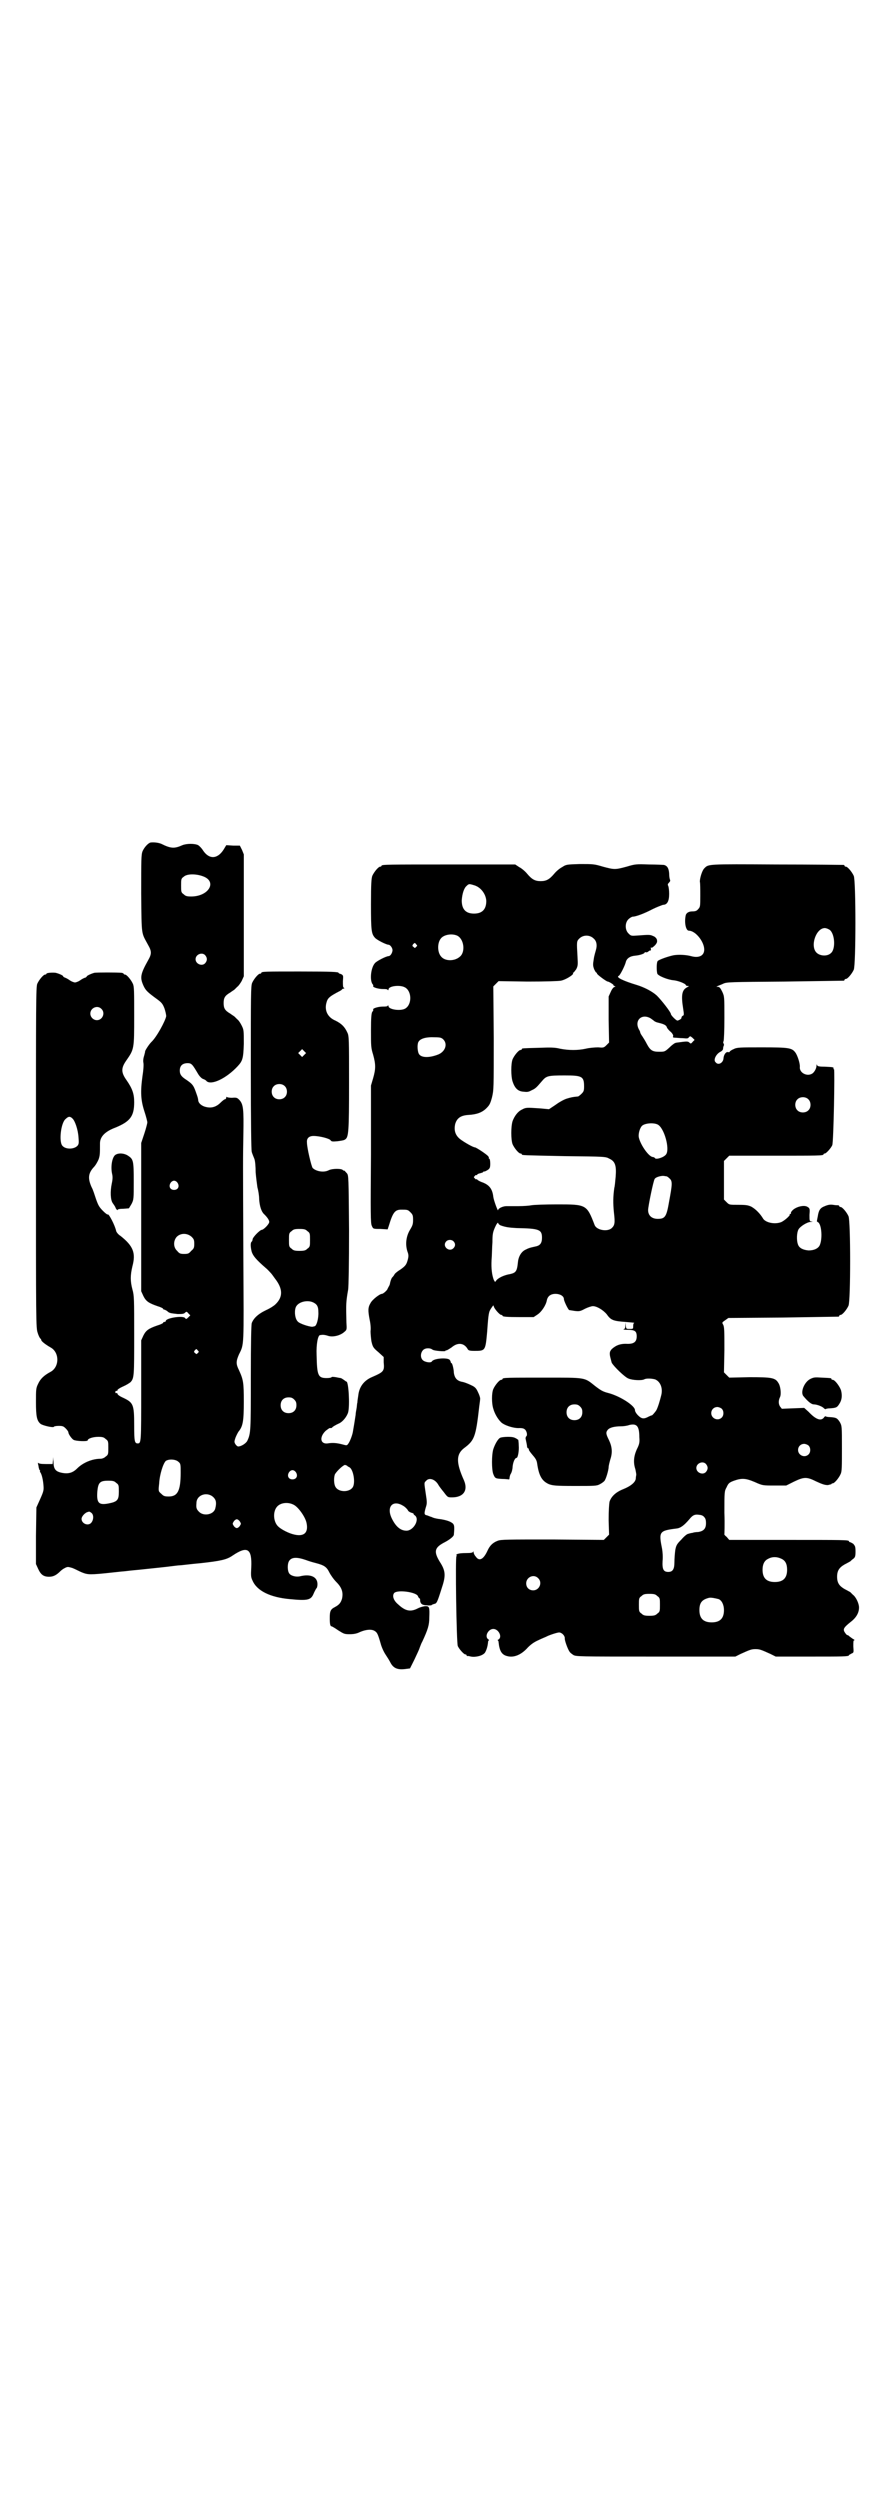 <?xml version="1.0" standalone="no"?>
<!DOCTYPE svg PUBLIC "-//W3C//DTD SVG 20010904//EN"
 "http://www.w3.org/TR/2001/REC-SVG-20010904/DTD/svg10.dtd">
<svg version="1.0" xmlns="http://www.w3.org/2000/svg"
 width="1000pt" height="2850pt" viewBox="0 0 1000 2850"
 preserveAspectRatio="xMidYMid meet">
<g transform="translate(0,2850) scale(0.5,-0.5)"
fill="#000000" stroke="none">
<path d="M343 3779 c-6 -2 -14 -11 -18 -20 -3 -8 -3 -19 -3 -97 1 -99 0 -87
16 -117 8 -14 8 -20 0 -34 -18 -32 -19 -40 -11 -58 5 -11 9 -15 31 -31 11 -8
13 -11 17 -21 2 -6 4 -14 4 -18 -2 -11 -22 -48 -34 -59 -6 -6 -16 -22 -14 -22
0 0 -1 -4 -2 -8 -2 -6 -3 -12 -2 -17 1 -4 0 -18 -2 -30 -5 -36 -4 -55 4 -80 4
-12 7 -24 7 -26 0 -2 -3 -14 -7 -26 l-7 -21 0 -169 0 -169 5 -11 c6 -12 12
-16 32 -23 7 -2 13 -5 13 -6 0 -1 1 -2 3 -2 1 0 4 -2 6 -3 5 -5 7 -5 24 -7 10
0 14 0 17 3 3 3 4 3 8 -2 l4 -4 -5 -5 c-4 -4 -5 -4 -7 -1 -5 6 -44 0 -44 -7 0
-1 -1 -2 -3 -2 -2 0 -3 -1 -3 -2 0 -1 -6 -4 -13 -6 -20 -7 -26 -11 -32 -23
l-5 -11 0 -114 c0 -119 0 -121 -8 -121 -7 0 -8 5 -8 41 0 48 -2 52 -25 63 -7
3 -13 7 -13 9 0 1 -1 2 -2 2 -2 -1 -3 0 -3 2 0 2 1 3 3 3 1 -1 2 0 2 2 0 1 6
5 13 8 7 3 15 8 17 10 8 9 8 15 8 107 0 82 0 90 -4 104 -5 19 -5 32 0 53 8 30
2 46 -27 69 -5 3 -9 8 -10 11 -3 14 -17 40 -19 38 -1 -1 -6 3 -11 8 -9 9 -11
13 -16 27 -3 9 -7 22 -10 27 -9 20 -8 32 5 46 4 4 9 13 11 18 3 9 3 13 3 36 0
15 11 27 35 36 34 14 43 26 43 58 0 19 -4 31 -18 51 -12 17 -12 27 0 44 18 26
18 26 18 101 0 56 0 68 -3 74 -4 9 -14 21 -18 21 -2 0 -3 1 -3 2 0 0 -2 2 -5
2 -9 1 -57 1 -62 0 -10 -3 -17 -7 -17 -8 0 -1 -2 -2 -3 -3 -2 0 -8 -3 -12 -6
-4 -3 -10 -5 -12 -5 -2 0 -8 2 -12 5 -4 3 -10 6 -11 6 -2 1 -4 2 -4 3 0 2 -9
6 -17 8 -7 1 -21 0 -21 -2 0 -1 -1 -2 -3 -2 -4 0 -14 -12 -18 -21 -3 -7 -3
-45 -3 -396 0 -379 0 -389 4 -400 2 -7 5 -12 6 -13 1 0 2 -2 2 -3 0 -3 9 -10
21 -17 21 -11 21 -45 0 -56 -15 -8 -23 -16 -28 -27 -5 -10 -5 -13 -5 -42 0
-32 2 -42 10 -49 4 -4 30 -10 31 -7 0 1 5 2 11 2 9 0 11 -1 16 -6 3 -3 6 -7 6
-9 0 -4 8 -15 12 -17 6 -3 32 -4 32 -1 0 4 12 8 24 8 10 0 13 -1 17 -5 6 -4 6
-6 6 -20 0 -14 0 -16 -6 -20 -3 -3 -8 -5 -12 -5 -19 0 -40 -9 -53 -22 -10 -10
-20 -13 -35 -10 -15 3 -19 9 -19 26 -1 11 -1 12 -1 4 l-1 -10 -16 0 c-11 0
-16 1 -17 3 0 1 -1 -1 0 -4 1 -3 1 -8 2 -9 0 -2 1 -4 2 -4 1 0 1 -1 0 -1 0 -1
0 -3 1 -4 3 -4 6 -16 7 -28 1 -12 1 -14 -7 -32 l-9 -20 -1 -65 0 -64 5 -11 c6
-13 12 -18 25 -18 10 0 17 4 26 13 2 2 6 5 10 7 6 3 7 3 17 0 5 -2 11 -5 13
-6 2 -1 8 -4 14 -6 12 -4 22 -3 86 4 4 0 17 2 29 3 12 1 38 4 58 6 20 2 40 5
44 5 4 0 26 3 49 5 45 5 59 8 72 17 34 23 45 17 43 -27 -1 -18 -1 -22 3 -30
10 -23 40 -38 85 -42 41 -4 48 -2 54 12 2 5 5 10 6 12 2 1 3 6 3 10 0 17 -16
24 -40 18 -9 -2 -20 1 -24 6 -5 6 -5 24 0 30 6 8 18 8 38 1 5 -2 15 -5 23 -7
19 -5 24 -9 30 -21 3 -6 10 -16 16 -22 13 -13 16 -24 13 -38 -3 -10 -7 -14
-16 -19 -10 -5 -12 -9 -12 -25 0 -13 1 -19 4 -19 1 0 8 -4 15 -9 13 -8 14 -9
26 -9 9 0 16 1 24 5 14 6 27 7 34 2 5 -3 7 -7 13 -28 2 -8 7 -19 11 -25 4 -6
9 -14 11 -18 7 -14 17 -18 37 -15 l8 1 10 20 c5 11 11 23 12 27 2 5 4 11 6 14
13 28 16 38 16 55 1 23 0 26 -8 26 -4 0 -12 -2 -18 -5 -17 -9 -29 -6 -45 9
-11 9 -14 20 -9 26 8 8 50 2 54 -7 1 -3 3 -5 3 -5 1 0 2 -1 2 -3 0 -9 4 -13
15 -13 6 -1 11 0 11 0 0 1 3 2 6 3 6 1 7 3 18 38 9 27 8 38 -5 58 -14 23 -12
32 8 43 14 7 24 15 24 19 2 21 1 24 -6 28 -6 4 -20 7 -30 8 -5 1 -11 2 -14 4
-4 1 -8 3 -11 4 -7 1 -7 4 -3 18 3 9 3 12 0 31 -4 27 -4 25 1 30 7 8 21 3 28
-10 1 -2 7 -10 12 -16 9 -12 9 -12 19 -12 26 0 37 16 27 39 -18 40 -18 59 0
73 24 18 27 25 35 96 1 7 2 15 2 17 0 3 -2 9 -5 15 -4 9 -7 12 -16 16 -6 3
-14 6 -18 7 -13 2 -19 8 -21 21 0 4 -1 10 -2 14 -1 4 -2 7 -3 8 -1 0 -2 1 -2
2 0 1 -1 4 -3 6 -6 5 -36 3 -40 -4 -2 -4 -16 -2 -21 3 -6 6 -5 17 1 23 5 5 16
5 21 1 3 -3 30 -5 30 -3 0 1 1 2 2 1 1 0 6 3 12 7 14 12 28 10 36 -3 2 -4 4
-5 16 -5 25 0 25 0 29 44 3 44 4 45 9 53 l5 7 2 -5 c3 -6 13 -17 16 -17 2 0 3
-1 3 -2 0 -2 9 -3 41 -3 l30 0 9 6 c9 6 19 21 21 32 2 10 9 15 20 15 10 0 19
-5 19 -12 0 -4 9 -23 12 -25 1 0 6 -1 13 -2 10 -1 12 -1 23 5 6 3 15 6 18 6 9
0 24 -9 32 -19 9 -13 15 -15 42 -17 13 -1 22 -2 21 -2 -2 0 -3 -3 -3 -7 0 -7
0 -7 -8 -7 -8 0 -8 0 -9 8 l0 7 -1 -7 c0 -6 -1 -8 -4 -9 -3 0 1 -1 9 -1 17 0
21 -3 21 -15 0 -12 -6 -17 -20 -17 -17 1 -27 -3 -37 -12 -4 -5 -5 -7 -4 -15 1
-5 3 -12 4 -16 5 -9 30 -33 38 -36 9 -4 30 -5 36 -2 5 3 18 2 25 0 12 -5 18
-20 14 -36 -3 -12 -7 -26 -11 -34 -3 -5 -11 -14 -11 -12 0 0 -3 -1 -7 -3 -11
-6 -16 -5 -24 3 -4 4 -7 9 -7 12 0 10 -34 32 -61 39 -12 3 -17 6 -30 16 -25
20 -20 19 -116 19 -83 0 -95 0 -95 -3 0 -1 -1 -2 -3 -2 -4 0 -14 -12 -18 -21
-4 -9 -4 -33 0 -45 3 -11 10 -23 17 -30 6 -7 29 -15 43 -14 7 0 10 -1 13 -4 4
-5 5 -13 2 -15 -1 -1 -2 -4 -1 -7 1 -5 3 -13 3 -17 1 -2 1 -3 2 -3 1 0 2 -1 2
-3 0 -2 4 -7 9 -13 7 -8 9 -12 10 -19 4 -28 11 -40 27 -47 9 -3 14 -4 59 -4
45 0 50 0 57 4 4 2 8 5 10 7 4 4 10 26 10 32 0 3 2 11 4 18 5 15 4 28 -3 43
-7 14 -8 18 -3 24 4 5 15 8 30 8 5 0 14 1 19 3 17 4 23 -2 23 -28 1 -12 0 -16
-6 -28 -7 -16 -8 -30 -3 -45 1 -5 2 -10 2 -12 0 -2 -1 -5 -1 -8 0 -9 -11 -18
-28 -25 -18 -7 -28 -17 -32 -29 -1 -6 -2 -20 -2 -42 l1 -33 -6 -6 -6 -6 -117
1 c-103 0 -118 0 -125 -3 -11 -4 -18 -11 -23 -22 -9 -20 -19 -26 -27 -14 -3 3
-5 8 -5 10 0 2 -1 3 -1 1 -1 -2 -4 -3 -17 -3 -14 0 -23 -2 -21 -5 1 -1 1 -2 0
-2 -3 0 0 -198 3 -205 3 -7 14 -19 17 -19 2 0 3 -1 3 -2 0 -1 1 -2 2 -2 0 1 4
0 8 -1 11 -2 27 2 32 9 3 5 6 13 7 24 0 2 1 4 2 4 1 0 0 1 -1 2 -10 6 -1 24
11 24 12 0 21 -18 12 -24 -2 -1 -3 -2 -2 -2 1 0 2 -2 2 -4 2 -20 7 -29 20 -32
15 -4 32 3 47 20 7 7 14 12 23 16 8 4 16 7 18 8 7 4 26 10 30 10 6 0 13 -7 13
-13 -1 -4 7 -26 11 -31 1 -2 5 -5 8 -7 6 -4 10 -4 188 -4 l182 0 12 6 c22 10
25 11 34 11 9 0 12 -1 34 -11 l12 -6 78 0 c74 0 89 0 89 3 0 1 3 2 6 4 5 2 5
2 4 16 0 11 0 14 2 14 2 0 0 2 -4 4 -4 3 -7 5 -8 6 -1 1 -2 2 -4 2 -2 1 -4 4
-6 7 -4 7 -1 11 14 23 13 10 19 21 19 33 0 9 -7 24 -14 29 -2 2 -5 5 -6 6 -2
1 -7 4 -13 7 -12 7 -17 14 -17 28 0 14 5 21 17 28 6 3 11 6 13 7 1 1 4 4 7 6
4 3 5 6 5 16 0 12 -1 13 -5 18 -3 2 -7 4 -8 4 -1 0 -2 1 -2 2 0 3 -13 3 -142
3 l-131 0 -6 7 c-4 3 -6 6 -5 6 0 0 1 22 0 49 0 48 0 49 5 58 4 9 6 11 17 15
17 6 26 6 47 -3 18 -8 18 -8 45 -8 l27 0 18 9 c23 11 29 11 51 0 13 -6 19 -8
26 -8 4 1 8 2 8 2 0 1 1 2 3 2 4 0 14 12 18 21 3 6 3 16 3 59 0 51 0 51 -5 60
-6 9 -8 10 -22 11 -5 0 -10 1 -10 2 -1 0 -3 -1 -4 -3 -7 -9 -19 -4 -35 13
l-10 9 -26 -1 -25 -1 -4 5 c-4 6 -4 14 0 22 3 7 1 25 -4 32 -7 12 -16 13 -66
13 l-46 -1 -6 6 -6 6 1 51 c0 42 0 53 -3 58 -3 5 -2 5 5 10 l7 5 124 1 c68 1
125 2 127 2 1 0 2 1 2 2 0 1 1 2 3 2 4 0 14 12 18 21 5 11 5 193 0 204 -4 9
-14 21 -18 21 -2 0 -3 1 -3 2 0 1 -1 1 -2 2 -2 0 -7 0 -12 1 -7 1 -12 0 -19
-3 -11 -4 -14 -10 -16 -23 -1 -5 -2 -10 -2 -11 -1 0 1 -2 3 -3 8 -6 10 -39 3
-53 -4 -7 -13 -11 -25 -11 -12 1 -21 5 -24 13 -4 10 -3 28 1 35 4 7 20 17 28
17 5 0 5 1 1 1 -4 1 -4 2 -4 15 1 13 1 15 -4 18 -8 6 -29 0 -36 -9 -2 -2 -3
-5 -2 -5 0 -1 -1 -2 -2 -2 -2 0 -2 -1 -1 -1 2 -2 -14 -16 -21 -18 -15 -5 -35
0 -40 9 -6 10 -16 21 -27 27 -7 3 -11 4 -29 4 -21 0 -21 0 -27 6 l-6 6 0 44 0
44 6 6 6 6 102 0 c101 0 113 0 113 3 0 1 1 2 3 2 3 0 14 12 17 19 3 7 6 173 4
173 -1 0 -2 1 -1 2 0 3 -1 3 -21 4 -13 0 -16 1 -17 4 0 2 -1 2 -1 -2 0 -6 -5
-15 -10 -18 -12 -7 -29 2 -28 15 1 7 -5 26 -10 33 -8 11 -15 12 -76 12 -52 0
-57 0 -65 -4 -5 -2 -9 -5 -9 -6 0 -1 -1 -1 -3 -1 -5 2 -10 -5 -11 -13 0 -11
-12 -18 -18 -10 -6 5 1 19 11 24 4 2 6 5 6 7 0 3 1 6 2 8 0 1 0 3 -1 4 -1 1
-1 3 0 5 1 2 2 24 2 53 0 49 0 49 -5 60 -4 8 -6 11 -10 11 -4 0 -4 0 0 2 2 1
8 3 12 5 8 4 15 4 140 5 73 1 133 2 135 2 1 0 2 1 2 2 0 1 1 2 3 2 4 0 14 12
18 21 5 11 5 203 0 214 -4 9 -14 21 -18 21 -2 0 -3 1 -3 2 0 1 -1 2 -2 2 -2 0
-70 1 -153 1 -161 1 -155 1 -165 -9 -5 -5 -10 -22 -10 -30 1 -4 1 -18 1 -32 0
-24 0 -26 -5 -31 -3 -4 -7 -5 -13 -5 -8 0 -13 -3 -15 -8 -4 -17 0 -36 7 -36
15 0 35 -25 35 -43 0 -14 -12 -20 -30 -15 -11 3 -28 4 -40 2 -14 -3 -33 -10
-36 -13 -3 -3 -3 -22 -1 -29 2 -5 24 -14 37 -15 11 -1 28 -8 28 -11 0 -1 2 -2
5 -2 3 0 3 0 -2 -3 -12 -6 -14 -18 -9 -49 2 -13 2 -15 -1 -16 -2 -1 -3 -3 -3
-5 0 -2 -5 -5 -9 -6 -3 0 -15 12 -15 15 0 4 -21 31 -32 42 -11 10 -29 19 -45
24 -33 10 -49 18 -42 21 3 1 14 23 16 31 2 9 10 14 21 15 12 1 22 5 22 7 0 1
1 1 3 1 1 -1 4 0 6 2 1 1 3 2 4 2 1 -2 2 2 1 6 0 1 1 1 2 0 1 0 4 2 8 6 5 6 5
8 4 13 -1 3 -5 7 -9 8 -6 3 -9 3 -35 1 -15 -1 -15 -1 -21 5 -8 8 -8 24 0 32 3
3 8 6 10 6 7 0 26 7 45 17 10 5 21 9 24 10 10 0 14 9 14 25 0 8 -1 15 -2 18
-2 3 -1 5 2 8 2 2 3 4 2 6 -1 2 -2 8 -2 15 -1 11 -4 17 -12 19 -1 0 -17 1 -34
1 -29 1 -31 1 -51 -5 -26 -7 -28 -7 -54 0 -20 6 -22 6 -53 6 -30 -1 -31 -1
-40 -7 -6 -3 -14 -10 -18 -15 -11 -13 -18 -17 -31 -17 -13 0 -20 4 -31 17 -4
5 -12 12 -18 15 l-9 6 -147 0 c-144 0 -158 0 -158 -3 0 -1 -1 -2 -3 -2 -4 0
-14 -12 -18 -21 -2 -6 -3 -17 -3 -65 0 -60 1 -67 9 -76 4 -5 26 -16 31 -16 4
0 10 -8 9 -14 -1 -6 -5 -12 -9 -12 -5 0 -27 -11 -31 -16 -9 -10 -12 -37 -6
-47 2 -2 3 -5 2 -5 -2 -3 12 -7 22 -7 5 0 11 0 11 -2 1 -1 2 -1 2 1 0 8 26 11
37 5 16 -8 17 -38 2 -48 -10 -7 -39 -3 -39 5 0 2 -1 2 -2 1 0 -2 -6 -2 -11 -2
-10 0 -24 -4 -22 -7 1 0 0 -3 -2 -5 -2 -3 -3 -13 -3 -43 0 -35 0 -39 5 -55 6
-22 6 -32 0 -53 l-5 -17 0 -157 c-1 -135 -1 -158 2 -163 3 -7 3 -7 20 -7 l16
-1 3 9 c9 30 14 36 28 36 14 0 15 0 21 -6 5 -5 6 -7 6 -17 0 -10 -1 -13 -7
-23 -9 -15 -11 -33 -6 -49 3 -8 3 -11 1 -19 -3 -11 -5 -14 -16 -22 -5 -3 -12
-8 -14 -11 -2 -4 -5 -7 -6 -8 -2 -3 -4 -9 -5 -15 -1 -3 -2 -5 -3 -6 0 -1 -1
-2 -2 -4 0 -3 -10 -12 -13 -12 -5 0 -22 -13 -26 -21 -6 -10 -6 -17 -2 -38 2
-9 3 -20 2 -26 0 -6 1 -16 2 -23 3 -13 4 -15 16 -25 l12 -11 0 -12 c2 -20 0
-22 -25 -33 -20 -8 -31 -23 -33 -43 -1 -6 -2 -13 -2 -16 -1 -2 -1 -9 -2 -14
-1 -5 -2 -11 -2 -14 -1 -7 -5 -32 -6 -37 -1 -8 -7 -24 -11 -29 -3 -4 -3 -4
-14 -1 -12 3 -21 4 -33 2 -17 -2 -19 15 -4 29 4 3 8 6 9 6 4 0 5 0 6 2 1 1 7
5 16 9 8 4 17 15 20 25 4 16 1 70 -4 70 -1 0 -3 2 -6 4 -3 2 -6 4 -7 4 -1 0
-6 1 -11 2 -6 1 -10 1 -10 0 0 -1 -5 -2 -11 -2 -20 0 -22 6 -23 53 -1 24 3 45
8 45 6 1 10 1 19 -2 11 -3 27 1 36 9 6 5 6 5 5 22 -1 43 -1 46 4 75 1 7 2 56
2 135 -1 123 -1 125 -5 130 -3 3 -5 6 -6 6 -1 0 -2 0 -3 1 -2 4 -24 4 -32 0
-11 -6 -29 -3 -37 5 -3 4 -13 46 -13 58 -1 10 5 15 15 15 14 0 37 -6 39 -10 2
-3 5 -3 16 -2 7 1 15 2 17 4 8 5 9 17 9 129 0 101 0 107 -4 115 -6 13 -13 20
-27 27 -17 7 -25 22 -21 39 3 12 5 15 32 29 2 1 4 3 4 3 0 1 2 2 4 2 2 0 2 0
0 2 -2 1 -2 5 -2 15 1 13 1 13 -4 16 -4 1 -6 2 -6 3 0 2 -15 3 -88 3 -77 0
-88 0 -88 -3 0 -1 -1 -2 -3 -2 -4 0 -14 -12 -18 -21 -3 -7 -3 -28 -3 -193 0
-131 1 -187 2 -192 1 -4 4 -11 6 -16 2 -5 3 -18 3 -31 1 -12 3 -27 4 -34 2 -7
4 -19 4 -27 1 -16 5 -29 12 -35 7 -7 11 -13 11 -17 0 -5 -13 -18 -17 -18 -4 0
-21 -17 -21 -22 0 -2 -1 -4 -2 -5 -3 -2 -3 -11 0 -23 3 -9 9 -17 32 -37 5 -4
10 -10 12 -12 2 -2 6 -8 9 -12 18 -23 19 -42 1 -59 -3 -3 -12 -9 -21 -13 -19
-9 -29 -19 -33 -30 -1 -6 -2 -39 -2 -125 0 -120 0 -126 -8 -143 -3 -6 -14 -13
-21 -13 -1 0 -4 2 -6 5 -3 5 -3 6 0 15 2 5 5 11 7 14 10 12 12 24 12 68 0 44
-1 50 -11 72 -7 14 -7 20 0 36 12 24 11 16 10 215 -1 242 -1 226 0 286 1 58 0
69 -9 79 -5 5 -6 6 -17 5 -6 0 -11 1 -12 2 0 1 -1 0 -1 -1 0 -2 -1 -4 -2 -4
-2 0 -7 -4 -11 -8 -10 -10 -21 -13 -33 -10 -10 2 -18 9 -18 16 -1 6 -1 6 -6
20 -5 14 -8 17 -21 26 -11 7 -15 12 -15 21 0 11 6 17 18 17 9 0 11 -3 24 -25
3 -5 8 -10 11 -11 3 -1 7 -3 8 -5 11 -10 45 6 71 34 11 12 13 17 14 51 0 31 0
32 -5 42 -3 6 -7 12 -10 14 -2 2 -5 5 -6 6 -1 1 -6 4 -10 7 -12 7 -15 12 -15
24 0 12 3 17 15 24 4 3 9 6 10 7 1 1 4 4 6 6 3 2 7 8 10 13 l5 11 0 139 0 139
-4 10 -5 10 -15 0 -16 1 -6 -10 c-14 -22 -33 -23 -47 -2 -3 5 -8 10 -11 12 -8
4 -26 4 -36 0 -18 -8 -26 -8 -48 3 -7 3 -18 4 -25 3z m120 -77 c33 -12 13 -46
-27 -46 -10 0 -13 1 -17 5 -6 4 -6 6 -6 20 0 14 0 16 6 20 7 7 28 7 44 1z
m617 -20 c16 -4 28 -20 29 -36 0 -19 -9 -29 -28 -29 -19 0 -28 10 -28 30 1 15
5 28 11 33 5 5 6 5 16 2z m812 -102 c12 -9 14 -44 3 -53 -8 -8 -25 -7 -33 1
-15 15 -1 56 19 56 3 0 8 -2 11 -4z m-850 -13 c16 -7 20 -37 7 -48 -12 -11
-34 -11 -43 0 -9 10 -9 32 0 42 7 8 24 11 36 6z m312 -7 c7 -6 8 -16 5 -26 -1
-4 -4 -13 -5 -21 -2 -12 -2 -15 1 -23 2 -4 4 -8 6 -8 1 0 1 -1 0 -1 -1 -2 22
-19 25 -19 3 0 15 -8 13 -8 -1 0 0 -1 2 -2 3 -1 3 -2 1 -2 -2 0 -6 -4 -9 -11
l-5 -11 0 -53 1 -52 -6 -6 c-6 -6 -7 -6 -19 -5 -7 0 -20 -1 -28 -3 -18 -4 -39
-4 -59 0 -12 3 -22 3 -48 2 -38 -1 -39 -1 -39 -3 0 -1 -1 -2 -3 -2 -4 0 -14
-12 -18 -21 -4 -10 -4 -39 0 -51 5 -15 12 -22 24 -23 9 -1 12 -1 19 3 9 4 11
6 23 20 11 13 13 14 53 14 39 0 44 -2 44 -25 0 -10 -1 -12 -6 -17 -3 -3 -7 -6
-8 -6 -12 -1 -16 -2 -26 -5 -6 -2 -17 -8 -25 -14 l-15 -10 -22 2 c-30 2 -31 2
-40 -3 -9 -4 -17 -15 -21 -26 -4 -12 -4 -43 0 -53 4 -9 14 -21 18 -21 2 0 3
-1 3 -2 0 -2 1 -2 98 -4 93 -1 93 -1 102 -6 13 -6 16 -16 14 -41 -1 -11 -2
-22 -3 -25 -3 -20 -3 -36 -1 -56 3 -25 2 -30 -6 -37 -11 -8 -34 -3 -38 8 -18
47 -19 47 -86 47 -27 0 -53 -1 -58 -2 -5 -1 -18 -2 -29 -2 -11 0 -23 0 -28 0
-8 0 -19 -5 -19 -9 0 -5 -10 22 -11 30 -2 18 -9 28 -27 34 -5 2 -10 5 -10 6
-1 1 -2 1 -2 0 0 -1 -1 0 -3 2 -3 3 -3 3 0 6 1 2 3 2 4 2 0 -1 1 -1 1 0 0 2 3
3 7 4 4 1 7 2 7 3 0 1 1 1 3 1 1 0 5 2 8 4 4 3 5 5 5 14 0 6 -1 11 -2 11 -1 0
-2 1 -1 2 0 0 0 2 -2 4 -3 4 -27 20 -30 20 -4 0 -25 12 -34 19 -11 9 -14 20
-11 34 4 14 13 20 31 21 17 1 30 5 40 15 7 7 9 10 13 25 4 17 4 19 4 135 l-1
118 6 6 6 6 66 -1 c43 0 70 1 76 2 11 2 30 14 28 17 -1 0 -1 1 0 1 1 0 4 4 7
8 4 8 4 10 3 29 -2 34 -2 35 4 41 9 9 24 9 33 0z m-405 -13 c3 -3 3 -3 0 -6
-3 -3 -3 -3 -6 0 -3 2 -3 3 -1 6 4 4 4 4 7 0z m-481 -25 c5 -6 5 -12 0 -18 -7
-8 -22 -2 -22 9 0 11 15 17 22 9z m-237 -122 c10 -9 3 -26 -10 -26 -8 0 -15 7
-15 15 0 13 16 20 25 11z m1253 -22 c4 -3 7 -5 8 -6 1 -1 5 -3 10 -4 13 -3 18
-6 19 -11 1 -2 5 -7 9 -10 4 -4 6 -8 5 -10 -1 -2 0 -3 5 -3 3 0 10 -1 17 -1
10 -1 12 -1 14 2 3 3 3 3 8 -1 l5 -5 -4 -4 c-4 -5 -5 -5 -8 -2 -3 3 -6 3 -27
0 -2 0 -5 -1 -5 -1 -1 0 -7 -4 -13 -10 -11 -10 -11 -10 -24 -10 -15 0 -20 3
-28 18 -3 6 -8 14 -10 17 -3 4 -5 8 -5 9 0 1 -1 4 -3 7 -11 21 7 37 27 25z
m-473 -48 c10 -10 5 -27 -11 -34 -20 -8 -38 -8 -44 0 -4 5 -5 22 -2 28 4 8 17
12 38 11 12 0 15 -1 19 -5z m-317 -35 l-5 -5 -4 4 -5 5 4 4 5 5 4 -4 5 -5 -4
-4z m-45 -71 c7 -6 7 -19 1 -25 -6 -7 -19 -7 -25 -1 -7 6 -7 19 -1 25 6 7 19
7 25 1z m1194 -30 c7 -6 7 -19 1 -25 -6 -7 -19 -7 -25 -1 -7 6 -7 19 -1 25 6
7 19 7 25 1z m-1678 -44 c6 -5 13 -26 14 -43 1 -12 1 -15 -2 -19 -8 -9 -28 -9
-35 0 -8 10 -3 53 8 61 6 6 10 6 15 1z m1335 -14 c15 -8 28 -56 19 -68 -5 -7
-22 -12 -25 -9 -1 2 -4 3 -5 3 -9 0 -28 27 -32 44 -2 8 2 22 7 27 6 6 26 8 36
3z m20 -118 c1 0 4 -2 7 -5 7 -6 6 -14 -1 -52 -6 -35 -9 -40 -26 -40 -14 0
-22 8 -22 20 0 8 12 67 15 71 2 4 13 7 19 7 3 0 6 -1 8 -1z m-1115 -15 c5 -8
1 -16 -8 -16 -9 0 -13 8 -8 16 2 3 5 5 8 5 3 0 6 -2 8 -5z m737 -97 c11 -4 19
-5 36 -6 51 -1 58 -3 58 -22 0 -12 -4 -18 -15 -20 -14 -3 -16 -4 -24 -8 -9 -5
-15 -16 -16 -29 -2 -20 -5 -23 -18 -26 -13 -2 -25 -8 -30 -13 l-4 -5 -3 5 c-4
11 -6 25 -5 45 1 11 1 29 2 41 0 18 1 23 6 34 3 7 6 11 7 10 0 -2 3 -5 6 -6z
m-441 -13 c6 -4 6 -6 6 -20 0 -14 0 -16 -6 -20 -4 -4 -7 -5 -18 -5 -11 0 -14
1 -18 5 -6 4 -6 6 -6 20 0 14 0 16 6 20 4 4 7 5 18 5 11 0 14 -1 18 -5z m-264
-13 c5 -5 6 -7 6 -16 0 -9 -1 -11 -7 -16 -5 -6 -7 -7 -16 -7 -9 0 -11 1 -16 7
-9 8 -9 23 -1 32 9 9 24 9 34 0z m597 -10 c5 -5 5 -11 0 -16 -10 -10 -27 5
-16 16 4 4 12 4 16 0z m-317 -141 c7 -4 9 -10 9 -20 1 -14 -4 -33 -9 -33 -1 0
-3 -1 -5 -1 -7 0 -29 7 -33 12 -6 6 -8 21 -5 31 4 14 29 20 43 11z m-266 -108
c3 -3 3 -3 0 -6 -3 -3 -3 -3 -6 0 -3 2 -3 3 -1 6 4 4 4 4 7 0z m220 -112 c4
-4 5 -7 5 -13 0 -11 -7 -18 -18 -18 -11 0 -18 7 -18 18 0 11 7 18 18 18 6 0 9
-1 13 -5z m652 -16 c4 -4 5 -7 5 -13 0 -11 -7 -18 -18 -18 -11 0 -18 7 -18 18
0 11 7 18 18 18 6 0 9 -1 13 -5z m323 -5 c5 -5 5 -15 0 -20 -9 -9 -24 -2 -24
10 0 8 6 14 14 14 3 0 8 -2 10 -4z m198 -84 c5 -5 5 -15 0 -20 -9 -9 -24 -2
-24 10 0 8 6 14 14 14 3 0 8 -2 10 -4z m-1437 -37 c5 -4 5 -6 5 -25 0 -41 -7
-54 -27 -54 -10 0 -12 1 -17 6 -7 6 -7 6 -5 24 1 20 9 45 15 51 7 5 23 4 29
-2z m1203 -5 c5 -6 5 -12 0 -18 -7 -8 -22 -2 -22 9 0 11 15 17 22 9z m-818 -4
c0 -1 2 -2 4 -3 9 -3 15 -33 9 -45 -7 -13 -33 -13 -40 0 -4 7 -4 22 -1 29 5 8
19 21 23 21 3 -1 5 -2 5 -2z m-117 -15 c5 -8 1 -16 -8 -16 -9 0 -13 8 -8 16 2
3 5 5 8 5 3 0 6 -2 8 -5z m-410 -24 c6 -4 6 -6 6 -20 0 -19 -3 -23 -24 -27
-22 -4 -27 1 -25 28 2 20 6 24 25 24 11 0 14 -1 18 -5z m222 -33 c6 -6 7 -13
4 -25 -3 -14 -26 -19 -37 -8 -6 6 -7 9 -6 20 0 19 25 27 39 13z m183 -17 c10
-5 26 -27 29 -41 5 -23 -6 -33 -31 -26 -11 3 -27 11 -34 18 -11 11 -12 34 -2
45 8 9 25 11 38 4z m249 -2 c4 -2 9 -7 11 -10 1 -3 5 -5 8 -6 4 -1 6 -2 5 -3
0 0 1 -2 3 -3 12 -9 -3 -35 -19 -35 -14 0 -25 10 -34 29 -12 26 3 42 26 28z
m-711 -16 c6 -4 6 -16 0 -23 -7 -8 -22 -2 -22 9 0 5 6 12 12 15 6 2 6 2 10 -1z
m1398 -10 c3 -3 4 -7 4 -14 0 -12 -5 -18 -18 -20 -5 0 -11 -1 -13 -2 -2 0 -6
-1 -9 -2 -3 0 -10 -6 -16 -13 -10 -10 -12 -13 -14 -24 -1 -7 -2 -20 -2 -28 0
-16 -4 -22 -14 -22 -11 0 -14 6 -13 25 1 9 0 21 -1 27 -8 40 -7 42 33 47 9 1
17 7 29 21 8 10 13 12 24 10 3 0 8 -2 10 -5z m-1059 -10 c3 -5 3 -5 0 -10 -2
-3 -5 -5 -7 -5 -2 0 -5 2 -7 5 -3 5 -3 5 0 10 2 3 5 5 7 5 2 0 5 -2 7 -5z
m1235 -85 c9 -4 13 -12 13 -25 0 -19 -9 -28 -28 -28 -19 0 -28 9 -28 28 0 12
4 21 13 25 9 5 20 5 30 0z m-555 -44 c11 -10 3 -28 -11 -28 -9 0 -16 6 -16 16
0 14 17 22 27 12z m272 -41 c6 -4 6 -6 6 -20 0 -14 0 -16 -6 -20 -4 -4 -7 -5
-18 -5 -11 0 -14 1 -18 5 -6 4 -6 6 -6 20 0 14 0 16 6 20 4 4 7 5 18 5 11 0
14 -1 18 -5z m140 -7 c7 -3 12 -13 12 -25 0 -19 -9 -28 -28 -28 -19 0 -28 9
-28 28 0 17 6 24 22 28 5 1 14 -1 22 -3z"/>
<path d="M262 3066 c-7 -7 -10 -28 -6 -44 1 -5 1 -11 -1 -20 -4 -19 -3 -38 2
-45 2 -3 6 -8 7 -12 2 -3 4 -5 4 -4 0 2 5 3 13 3 l13 1 6 10 c5 10 5 11 5 52
0 47 -1 50 -13 58 -9 6 -23 7 -30 1z"/>
<path d="M1848 2556 c-14 -7 -23 -30 -16 -39 10 -12 18 -19 24 -19 7 0 20 -5
23 -9 1 -1 3 -2 4 -2 0 1 5 2 10 2 14 1 16 2 21 10 6 9 7 19 4 31 -3 9 -14 24
-19 24 -2 0 -3 1 -3 2 0 2 0 2 -22 3 -15 1 -18 1 -26 -3z"/>
<path d="M1141 2422 c-5 -2 -12 -14 -16 -26 -4 -13 -4 -47 0 -57 4 -10 5 -10
20 -11 8 0 14 -1 15 -1 1 -1 2 1 2 3 0 2 1 7 3 10 2 3 4 11 4 16 1 10 5 20 9
20 3 0 6 16 5 28 0 7 -1 12 -1 13 -8 6 -12 7 -24 7 -7 0 -15 -1 -17 -2z"/>
</g>
</svg>

